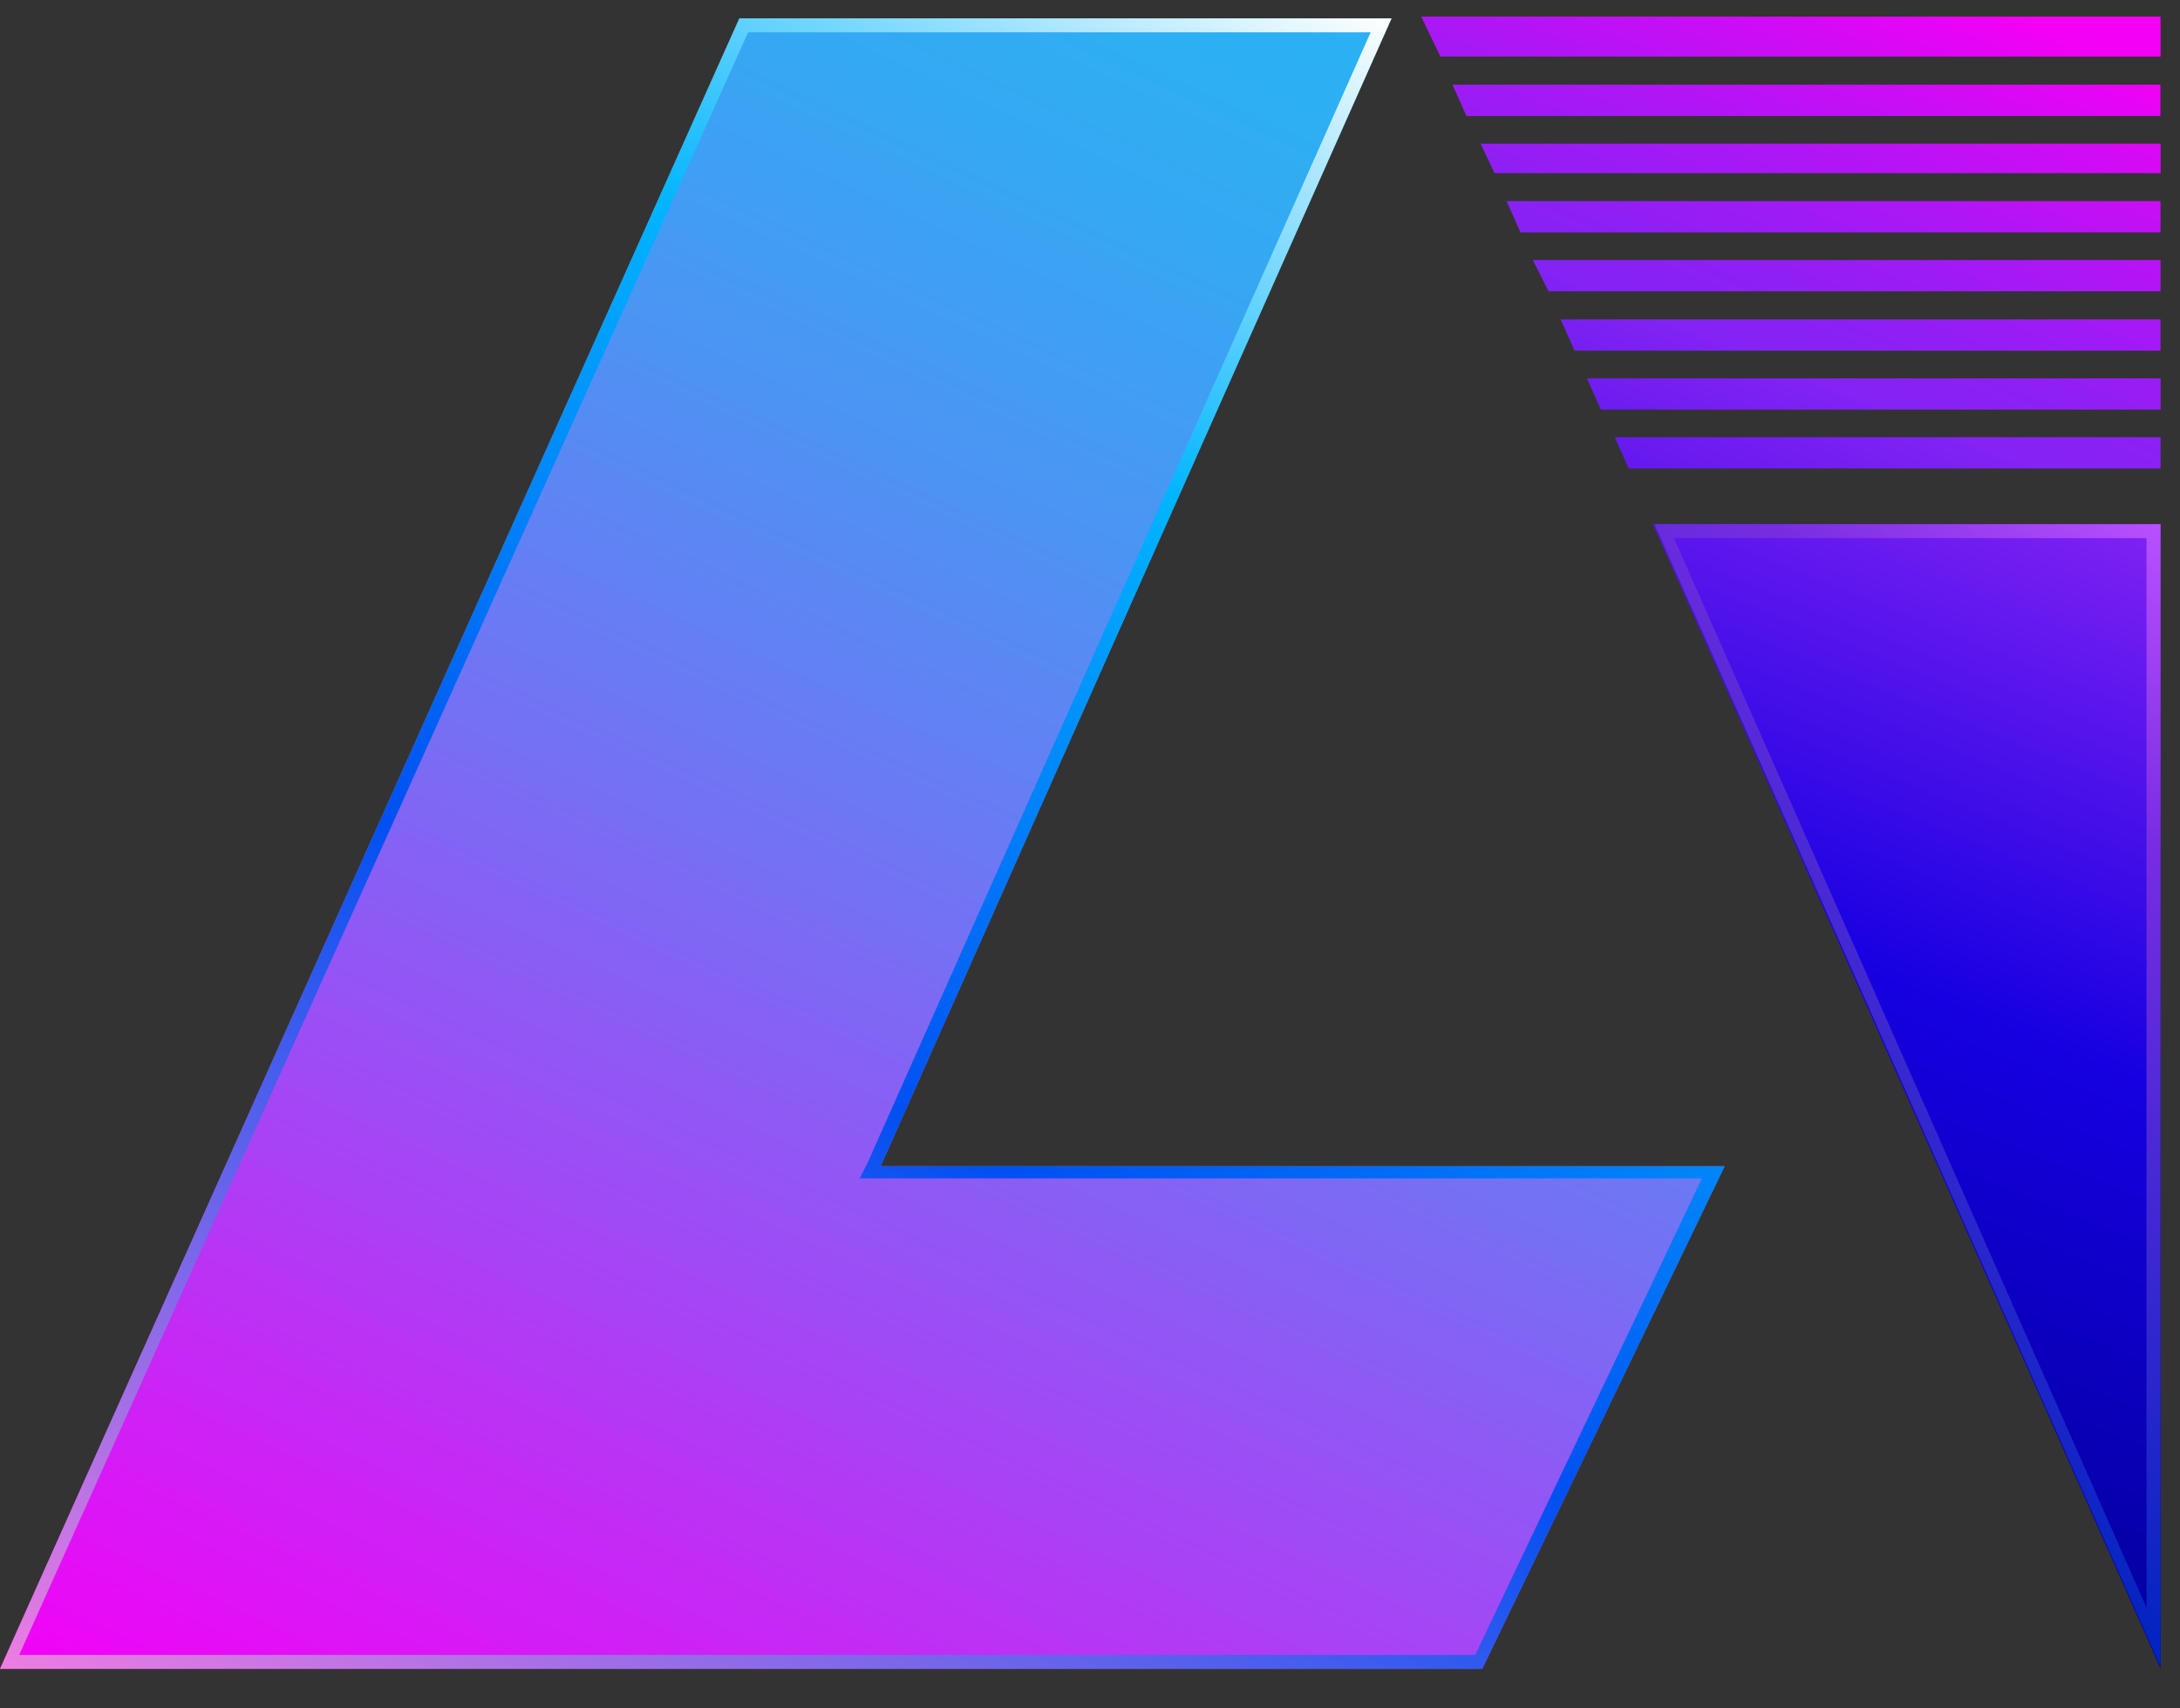 <svg width="37" height="29" viewBox="0 0 37 29" fill="none" xmlns="http://www.w3.org/2000/svg">
<rect x="0" y="0" width="37" height="29" fill="#333333" stroke="none"/>
<path d="M29.271 19.797L25.157 28.329H0L12.549 0.312H23.618L14.946 19.797H29.271Z" fill="url(#paint0_linear_7429_125979)"/>
<path d="M23.263 0.549L14.739 19.708L14.591 20.003H14.916H28.886L25.038 28.092H0.326L12.697 0.549H23.263ZM23.618 0.312H12.549L0 28.329H25.157L29.271 19.797H14.946L23.618 0.312Z" fill="url(#paint1_linear_7429_125979)"/>
<path d="M36.671 8.898H28.059L36.671 28.324V8.898Z" fill="url(#paint2_linear_7429_125979)"/>
<path d="M36.432 9.135V27.291L28.412 9.135H36.432ZM36.669 8.898H28.086L36.669 28.294V8.898Z" fill="url(#paint3_linear_7429_125979)"/>
<path d="M36.67 0.96V0.281H24.121L24.447 0.96H36.67Z" fill="url(#paint4_linear_7429_125979)"/>
<path d="M27.406 7.422L27.643 7.953H36.67V7.422H27.406Z" fill="url(#paint5_linear_7429_125979)"/>
<path d="M26.488 5.422L26.725 5.953H36.669V5.422H26.488Z" fill="url(#paint6_linear_7429_125979)"/>
<path d="M26.934 6.422L27.17 6.953H36.671V6.422H26.934Z" fill="url(#paint7_linear_7429_125979)"/>
<path d="M24.652 1.438L24.889 1.969H36.668V1.438H24.652Z" fill="url(#paint8_linear_7429_125979)"/>
<path d="M25.129 2.438L25.366 2.939H36.672V2.438H25.129Z" fill="url(#paint9_linear_7429_125979)"/>
<path d="M26.016 4.414L26.282 4.945H36.67V4.414H26.016Z" fill="url(#paint10_linear_7429_125979)"/>
<path d="M25.57 3.414L25.807 3.945H36.669V3.414H25.57Z" fill="url(#paint11_linear_7429_125979)"/>
<defs>
<linearGradient id="paint0_linear_7429_125979" x1="10.159" y1="33.046" x2="25.065" y2="0.999" gradientUnits="userSpaceOnUse">
<stop stop-color="#F400F6"/>
<stop offset="0.011" stop-color="#F103F6"/>
<stop offset="0.275" stop-color="#AB40F5"/>
<stop offset="0.511" stop-color="#7471F4"/>
<stop offset="0.714" stop-color="#4C94F3"/>
<stop offset="0.875" stop-color="#34A9F3"/>
<stop offset="0.973" stop-color="#2BB1F3"/>
</linearGradient>
<linearGradient id="paint1_linear_7429_125979" x1="8.065" y1="32.965" x2="26.054" y2="1.73" gradientUnits="userSpaceOnUse">
<stop stop-color="#EE7DE1"/>
<stop offset="0.439" stop-color="#0050F2"/>
<stop offset="0.754" stop-color="#00B5FF"/>
<stop offset="1" stop-color="white"/>
</linearGradient>
<linearGradient id="paint2_linear_7429_125979" x1="29.224" y1="26.349" x2="38.983" y2="2.199" gradientUnits="userSpaceOnUse">
<stop stop-color="#000096"/>
<stop offset="0.386" stop-color="#1600E1"/>
<stop offset="0.735" stop-color="#8423F4"/>
<stop offset="0.776" stop-color="#8D20F4"/>
<stop offset="0.842" stop-color="#A519F5"/>
<stop offset="0.925" stop-color="#CB0DF5"/>
<stop offset="1" stop-color="#F400F6"/>
</linearGradient>
<linearGradient id="paint3_linear_7429_125979" x1="29.348" y1="22.197" x2="38.901" y2="10.784" gradientUnits="userSpaceOnUse">
<stop stop-color="#0024C1"/>
<stop offset="0.712" stop-color="#772CE1"/>
<stop offset="1" stop-color="#BA50FF"/>
</linearGradient>
<linearGradient id="paint4_linear_7429_125979" x1="21.252" y1="23.131" x2="31.011" y2="-1.019" gradientUnits="userSpaceOnUse">
<stop stop-color="#000096"/>
<stop offset="0.386" stop-color="#1600E1"/>
<stop offset="0.735" stop-color="#8423F4"/>
<stop offset="0.776" stop-color="#8D20F4"/>
<stop offset="0.842" stop-color="#A519F5"/>
<stop offset="0.925" stop-color="#CB0DF5"/>
<stop offset="1" stop-color="#F400F6"/>
</linearGradient>
<linearGradient id="paint5_linear_7429_125979" x1="25.119" y1="24.69" x2="34.878" y2="0.54" gradientUnits="userSpaceOnUse">
<stop stop-color="#000096"/>
<stop offset="0.386" stop-color="#1600E1"/>
<stop offset="0.735" stop-color="#8423F4"/>
<stop offset="0.776" stop-color="#8D20F4"/>
<stop offset="0.842" stop-color="#A519F5"/>
<stop offset="0.925" stop-color="#CB0DF5"/>
<stop offset="1" stop-color="#F400F6"/>
</linearGradient>
<linearGradient id="paint6_linear_7429_125979" x1="24.029" y1="24.258" x2="33.788" y2="0.107" gradientUnits="userSpaceOnUse">
<stop stop-color="#000096"/>
<stop offset="0.386" stop-color="#1600E1"/>
<stop offset="0.735" stop-color="#8423F4"/>
<stop offset="0.776" stop-color="#8D20F4"/>
<stop offset="0.842" stop-color="#A519F5"/>
<stop offset="0.925" stop-color="#CB0DF5"/>
<stop offset="1" stop-color="#F400F6"/>
</linearGradient>
<linearGradient id="paint7_linear_7429_125979" x1="24.575" y1="24.474" x2="34.334" y2="0.323" gradientUnits="userSpaceOnUse">
<stop stop-color="#000096"/>
<stop offset="0.386" stop-color="#1600E1"/>
<stop offset="0.735" stop-color="#8423F4"/>
<stop offset="0.776" stop-color="#8D20F4"/>
<stop offset="0.842" stop-color="#A519F5"/>
<stop offset="0.925" stop-color="#CB0DF5"/>
<stop offset="1" stop-color="#F400F6"/>
</linearGradient>
<linearGradient id="paint8_linear_7429_125979" x1="21.85" y1="23.378" x2="31.609" y2="-0.772" gradientUnits="userSpaceOnUse">
<stop stop-color="#000096"/>
<stop offset="0.386" stop-color="#1600E1"/>
<stop offset="0.735" stop-color="#8423F4"/>
<stop offset="0.776" stop-color="#8D20F4"/>
<stop offset="0.842" stop-color="#A519F5"/>
<stop offset="0.925" stop-color="#CB0DF5"/>
<stop offset="1" stop-color="#F400F6"/>
</linearGradient>
<linearGradient id="paint9_linear_7429_125979" x1="22.398" y1="23.595" x2="32.156" y2="-0.556" gradientUnits="userSpaceOnUse">
<stop stop-color="#000096"/>
<stop offset="0.386" stop-color="#1600E1"/>
<stop offset="0.735" stop-color="#8423F4"/>
<stop offset="0.776" stop-color="#8D20F4"/>
<stop offset="0.842" stop-color="#A519F5"/>
<stop offset="0.925" stop-color="#CB0DF5"/>
<stop offset="1" stop-color="#F400F6"/>
</linearGradient>
<linearGradient id="paint10_linear_7429_125979" x1="23.486" y1="24.034" x2="33.245" y2="-0.117" gradientUnits="userSpaceOnUse">
<stop stop-color="#000096"/>
<stop offset="0.386" stop-color="#1600E1"/>
<stop offset="0.735" stop-color="#8423F4"/>
<stop offset="0.776" stop-color="#8D20F4"/>
<stop offset="0.842" stop-color="#A519F5"/>
<stop offset="0.925" stop-color="#CB0DF5"/>
<stop offset="1" stop-color="#F400F6"/>
</linearGradient>
<linearGradient id="paint11_linear_7429_125979" x1="22.94" y1="23.817" x2="32.699" y2="-0.333" gradientUnits="userSpaceOnUse">
<stop stop-color="#000096"/>
<stop offset="0.386" stop-color="#1600E1"/>
<stop offset="0.735" stop-color="#8423F4"/>
<stop offset="0.776" stop-color="#8D20F4"/>
<stop offset="0.842" stop-color="#A519F5"/>
<stop offset="0.925" stop-color="#CB0DF5"/>
<stop offset="1" stop-color="#F400F6"/>
</linearGradient>
</defs>
</svg>
